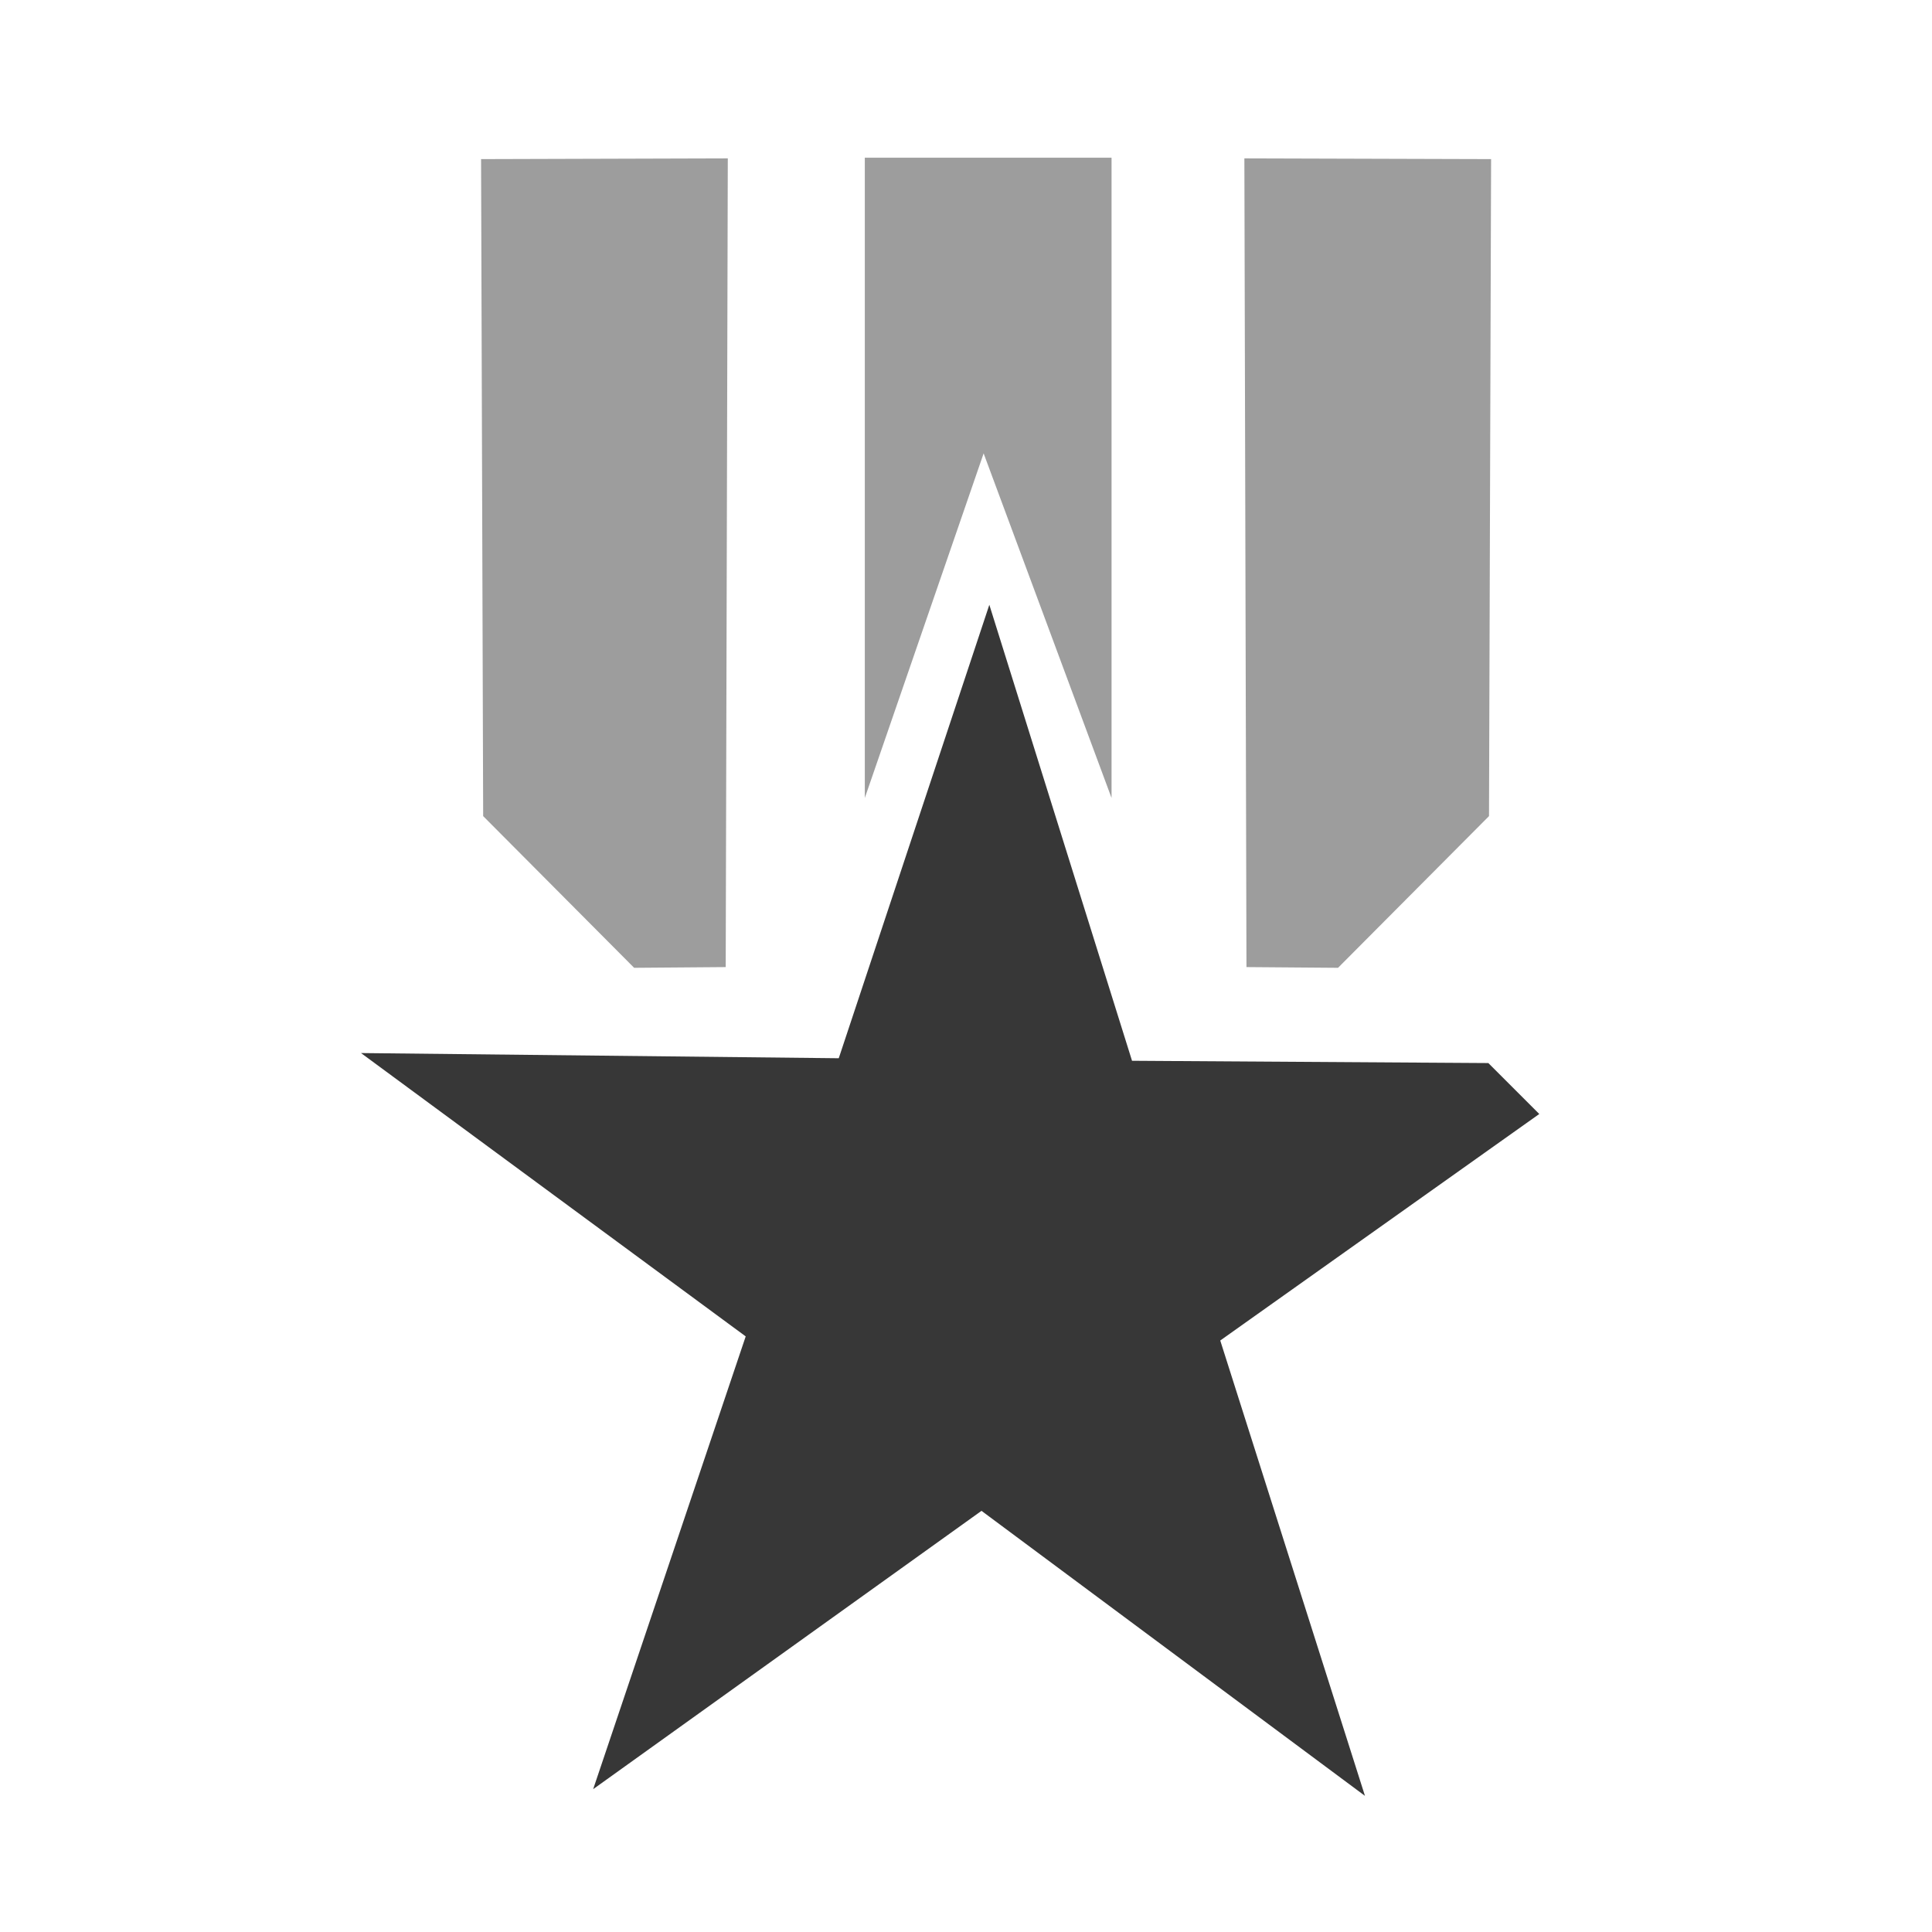 <?xml version="1.0" encoding="utf-8"?>
<!DOCTYPE svg PUBLIC "-//W3C//DTD SVG 1.1//EN" "http://www.w3.org/Graphics/SVG/1.1/DTD/svg11.dtd">
<svg version="1.1" xmlns="http://www.w3.org/2000/svg" xmlns:xlink="http://www.w3.org/1999/xlink" x="0px" y="0px" width="48px"
	 height="48px">
  <g
     id="layer2">
    <g
       transform="matrix(1,0,0,-1,-0.985,1184.618)"
       id="g6187">
      <g
         id="g6189" />
      <g
         id="g6191">
        <path
           d="m 37.496,1157.087 -7.511,-5.333 2.79,-8.779 -7.393,5.495 -7.487,-5.367 2.941,8.73 -7.417,5.462 9.211,-0.099 2.903,8.742 2.751,-8.791 9.211,-0.06 z"
           id="path6193"
           style="fill:#373737;fill-opacity:1;fill-rule:nonzero;stroke:none" />
        <g
           transform="matrix(1,0,0,-1,0,1191.97)"
           id="g6195">
          <path
             d="m 37.496,34.883 -7.511,5.333 2.79,8.779 -7.393,-5.495 -7.487,5.366 2.941,-8.729 -7.417,-5.463 9.211,0.1 2.903,-8.742 2.751,8.791 9.211,0.059 z"
             id="path6197"
             style="fill:none;stroke:#373737;stroke-width:2.243;stroke-linecap:butt;stroke-linejoin:miter;stroke-miterlimit:10;stroke-opacity:1;stroke-dasharray:none" />
        </g>
        <path
           d="m 38.031,1180.665 -6.13,0.018 0.052,-20.092 2.275,-0.018 3.751,3.769 0.052,16.323 z"
           id="path6199"
           style="fill:#9d9d9d;fill-opacity:1;fill-rule:nonzero;stroke:none" />
        <path
           d="m 12.937,1180.665 6.13,0.018 -0.052,-20.092 -2.275,-0.018 -3.751,3.769 -0.052,16.323 z"
           id="path6201"
           style="fill:#9d9d9d;fill-opacity:1;fill-rule:nonzero;stroke:none" />
        <path
           d="m 22.471,1180.7 6.13,0 0,-15.907 -3.178,8.561 -2.952,-8.561 0,15.907 z"
           id="path6203"
           style="fill:#9d9d9d;fill-opacity:1;fill-rule:nonzero;stroke:none" />
      </g>
    </g>
  </g>
</svg>
